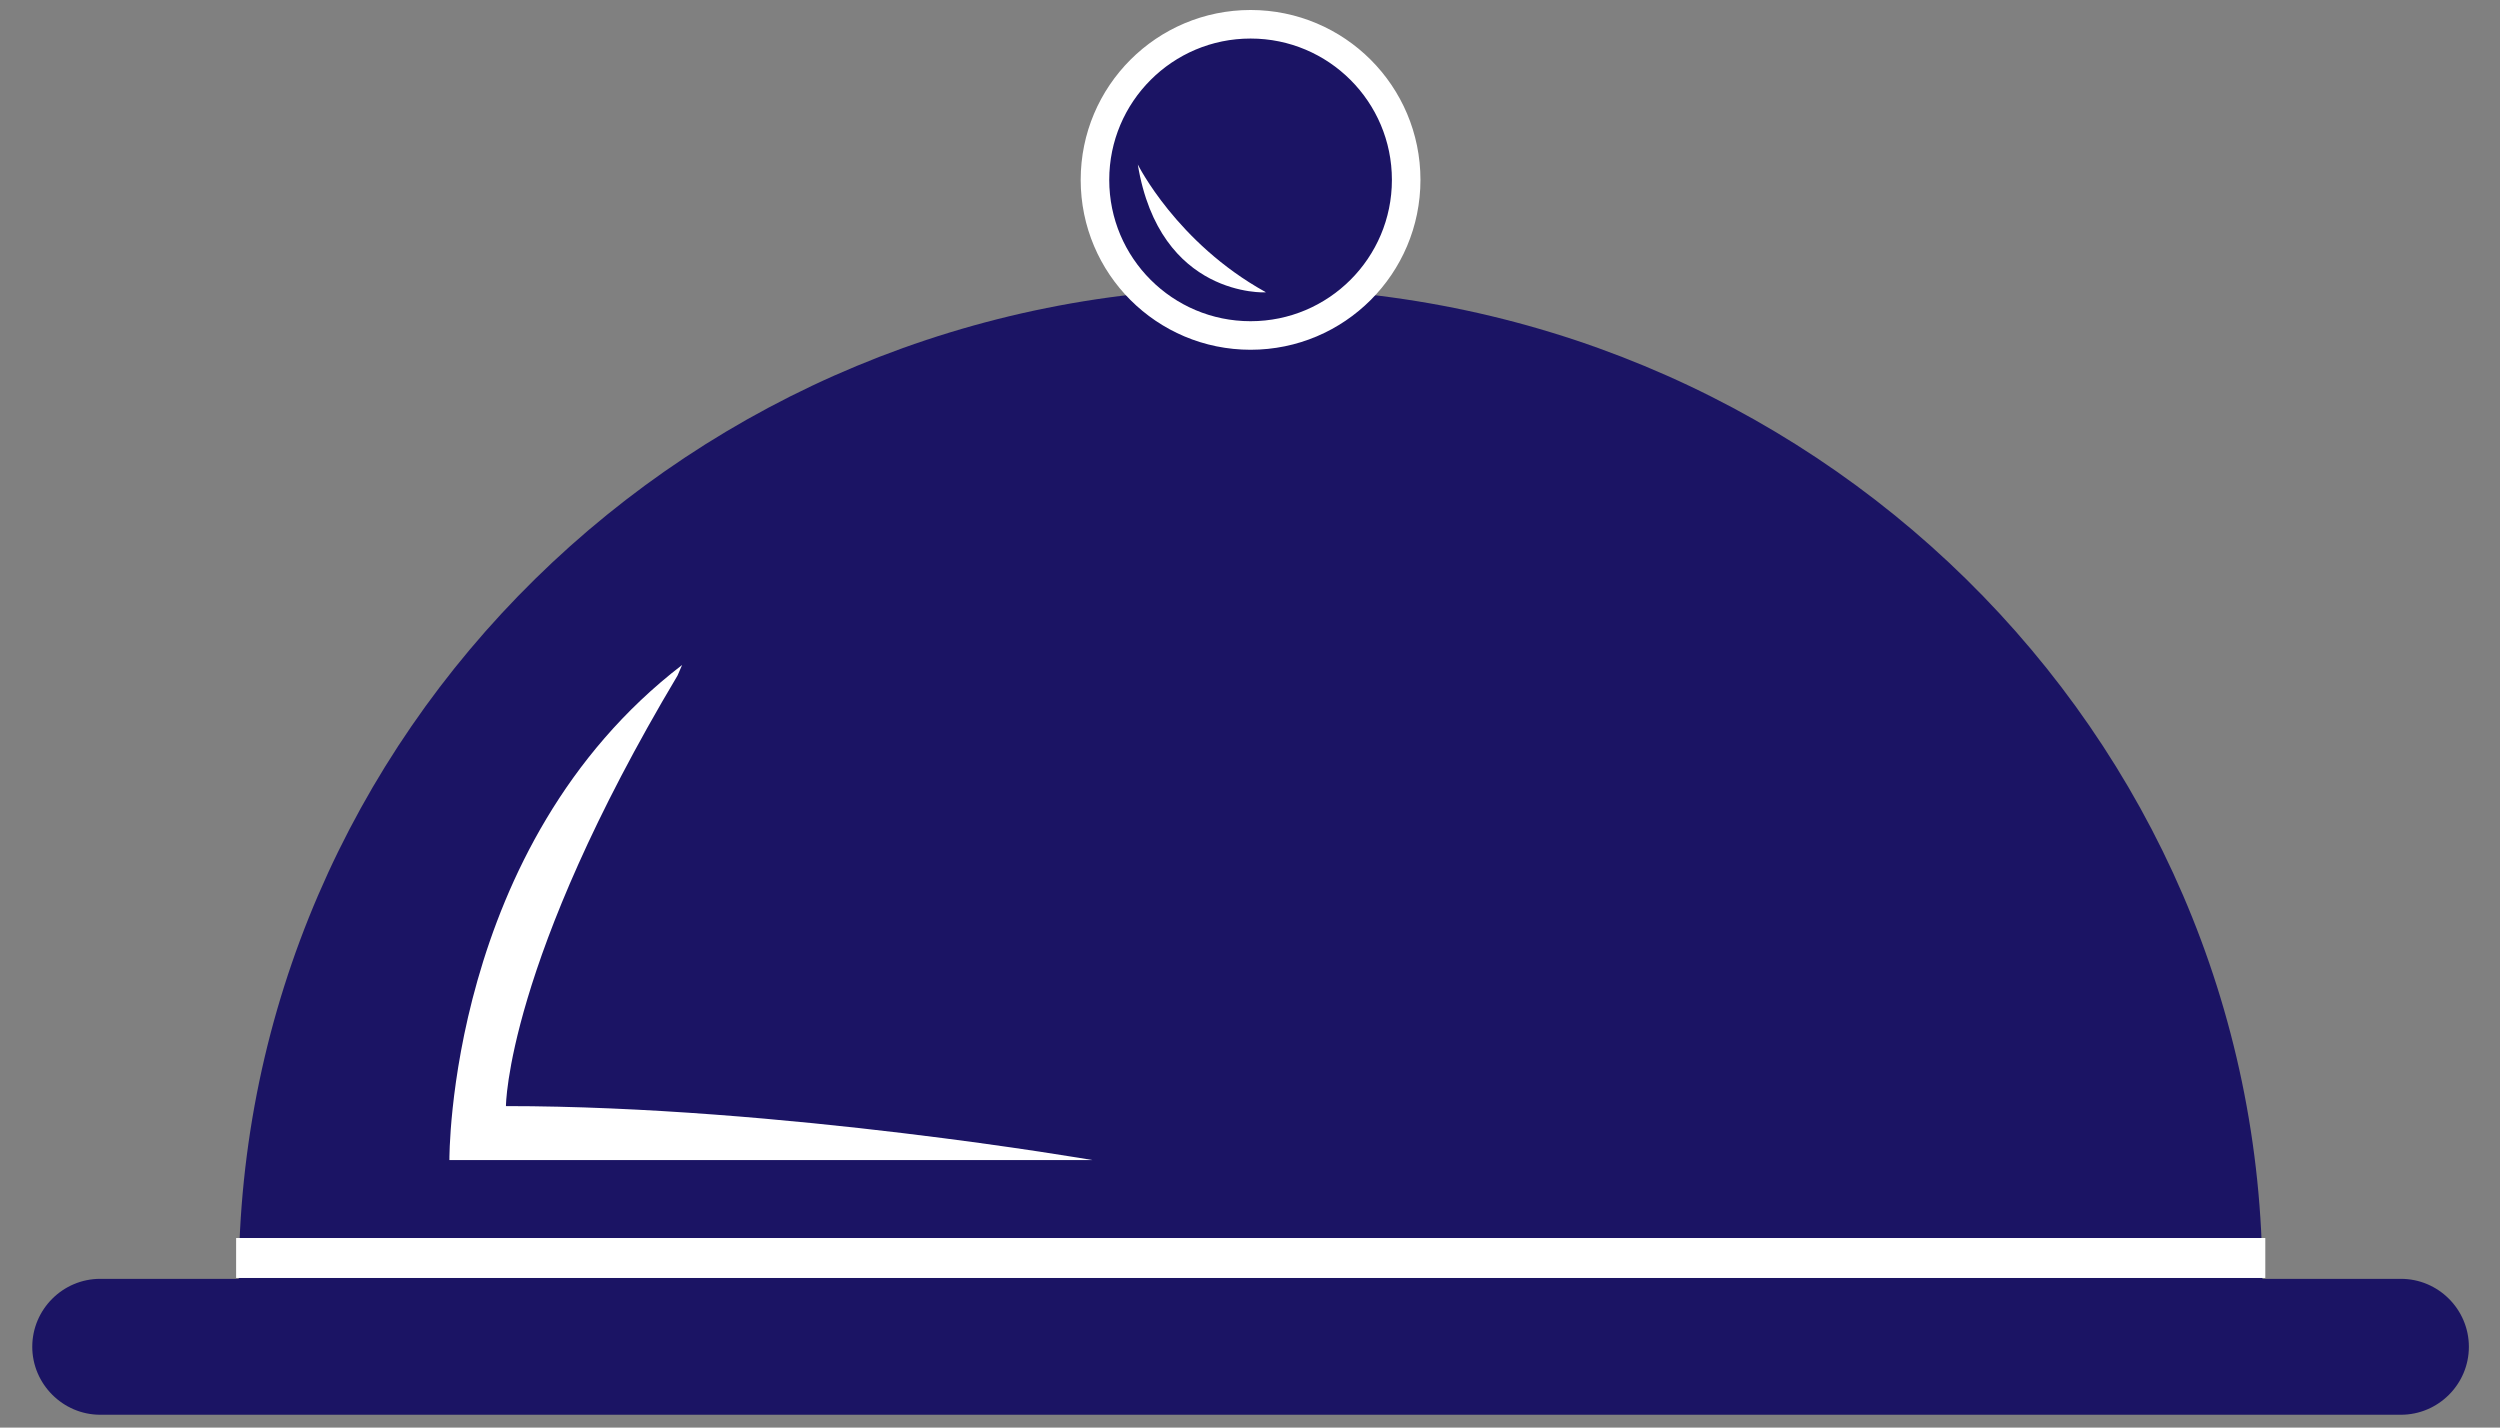 <?xml version="1.0" encoding="utf-8"?>
<!-- Generator: Adobe Illustrator 21.1.0, SVG Export Plug-In . SVG Version: 6.00 Build 0)  -->
<svg version="1.1" id="Layer_1" xmlns="http://www.w3.org/2000/svg" xmlns:xlink="http://www.w3.org/1999/xlink" x="0px" y="0px"
	 viewBox="0 0 875.6 500" style="enable-background:new 0 0 875.6 500;" xml:space="preserve">
<rect x="0" y="0" width="875.6" height="500" fill="#808080" stroke="none"/>
<style type="text/css">
	.st0{fill:#1B1464;}
	.st1{fill:#FFFFFF;}
	.st2{fill:#1B1464;stroke:#FFFFFF;stroke-width:10;stroke-miterlimit:10;}
	.st3{fill:none;stroke:#FFFFFF;stroke-width:14;stroke-miterlimit:10;}
</style>
<path class="st0" d="M792.4,449c0-192.3-158.7-348.2-354.4-348.2S83.6,256.7,83.6,449H792.4z"/>
<path class="st1" d="M238.9,232.9c-82.4,63.3-81.5,173.4-81.5,173.4h225.2c0,0-108.9-18.9-205.4-18.9c0,0,0.1-50.2,60.1-150.8"/>
<circle class="st2" cx="438" cy="63" r="54.5"/>
<path class="st1" d="M443.3,102.4c0,0-37.1,2-44.8-44.8c0,0,13.6,27.4,44.6,44.6"/>
<path class="st0" d="M35.1,495.5h805.8c13.1,0,23.8-10.7,23.8-23.8v0c0-13.1-10.7-23.8-23.8-23.8H35.1c-13.1,0-23.8,10.7-23.8,23.8
	v0C11.3,484.7,22,495.5,35.1,495.5z"/>
<line class="st3" x1="82.7" y1="440.6" x2="793.4" y2="440.6"/>
</svg>
